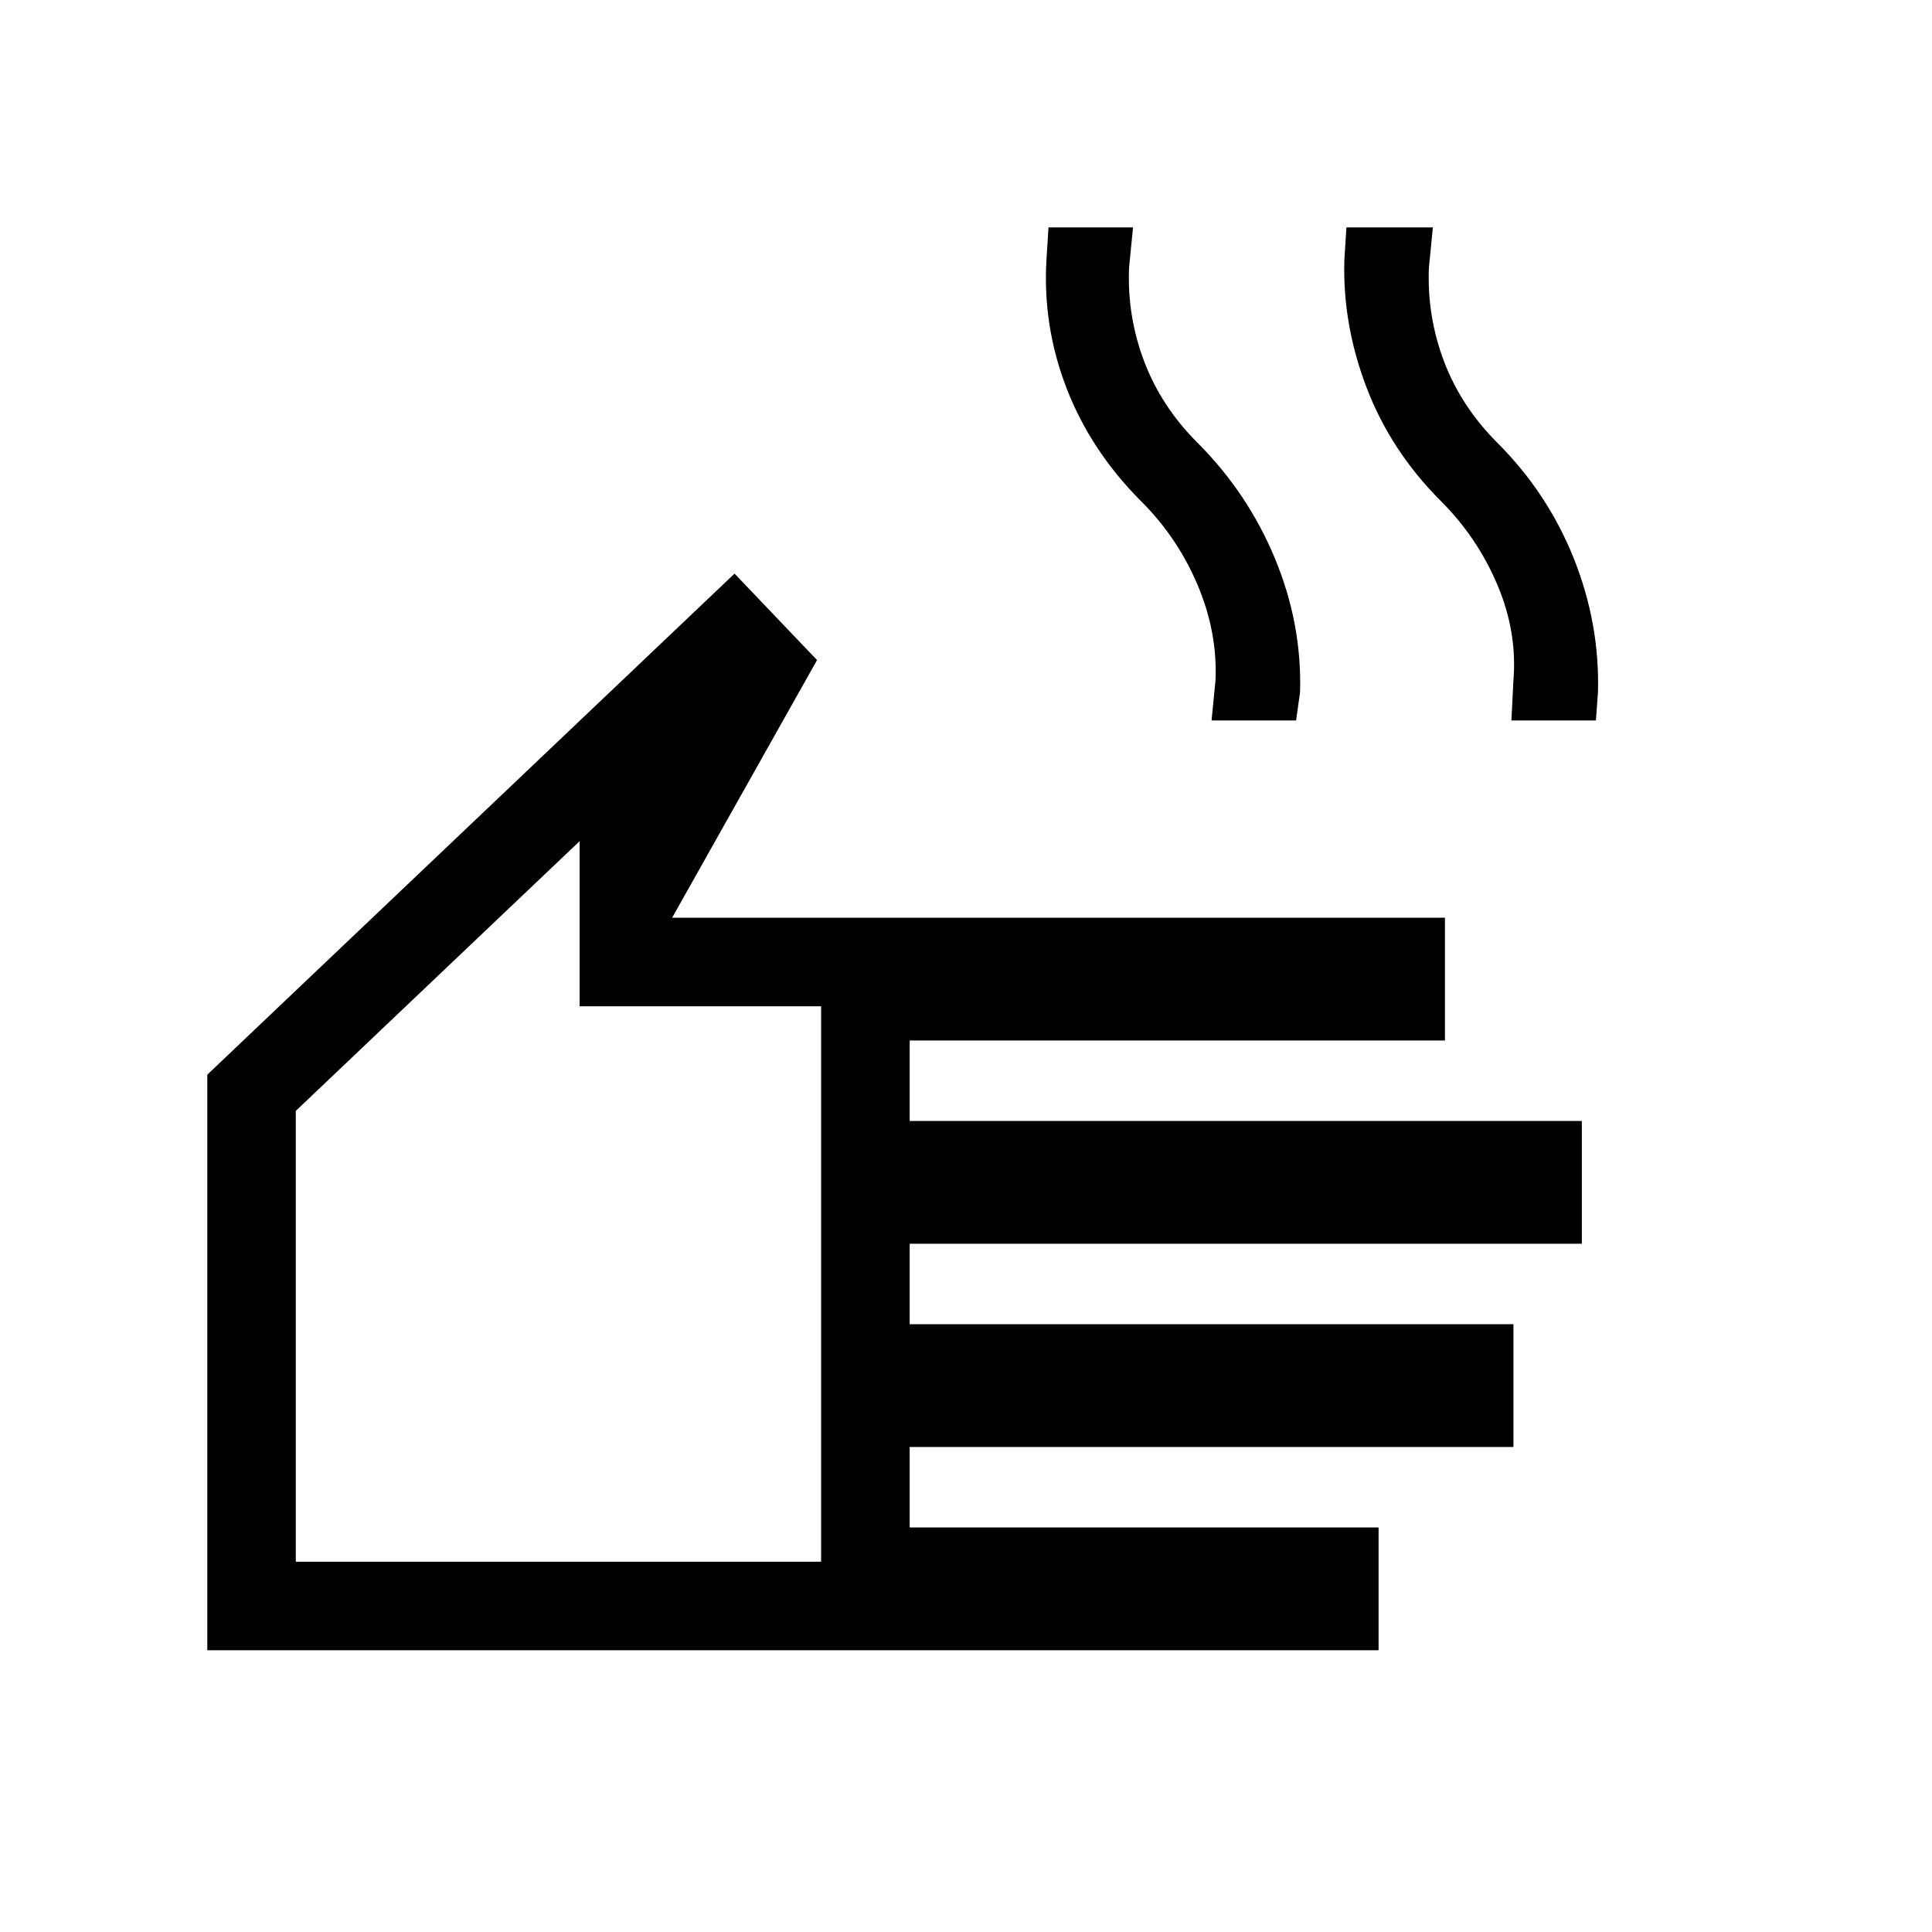 <svg xmlns="http://www.w3.org/2000/svg" height="20" width="20"><path d="M2.146 17.083v-5.958l5.458-5.187.854.895-1.5 2.667h8v1.271H9.417v.833h6.958v1.271H9.417v.833h6.25v1.271h-6.25v.833h4.854v1.271Zm.916-.916H8.5v-5.75H6V8.708L3.062 11.5Zm9.48-8.709.041-.416q.021-.5-.187-.99t-.584-.864q-.52-.521-.77-1.167t-.209-1.333l.021-.334h.875l-.041.417q-.021.5.156.969.177.468.552.843.521.521.802 1.198.281.677.26 1.386l-.041.291Zm3.104 0 .021-.416q.041-.5-.167-.99-.208-.49-.583-.864-.521-.521-.771-1.178-.25-.656-.229-1.322l.021-.334h.895l-.041.417q-.021.5.156.969.177.468.552.843.521.521.792 1.198.27.677.25 1.386l-.021.291Zm-9.875 4.98Z"/></svg>